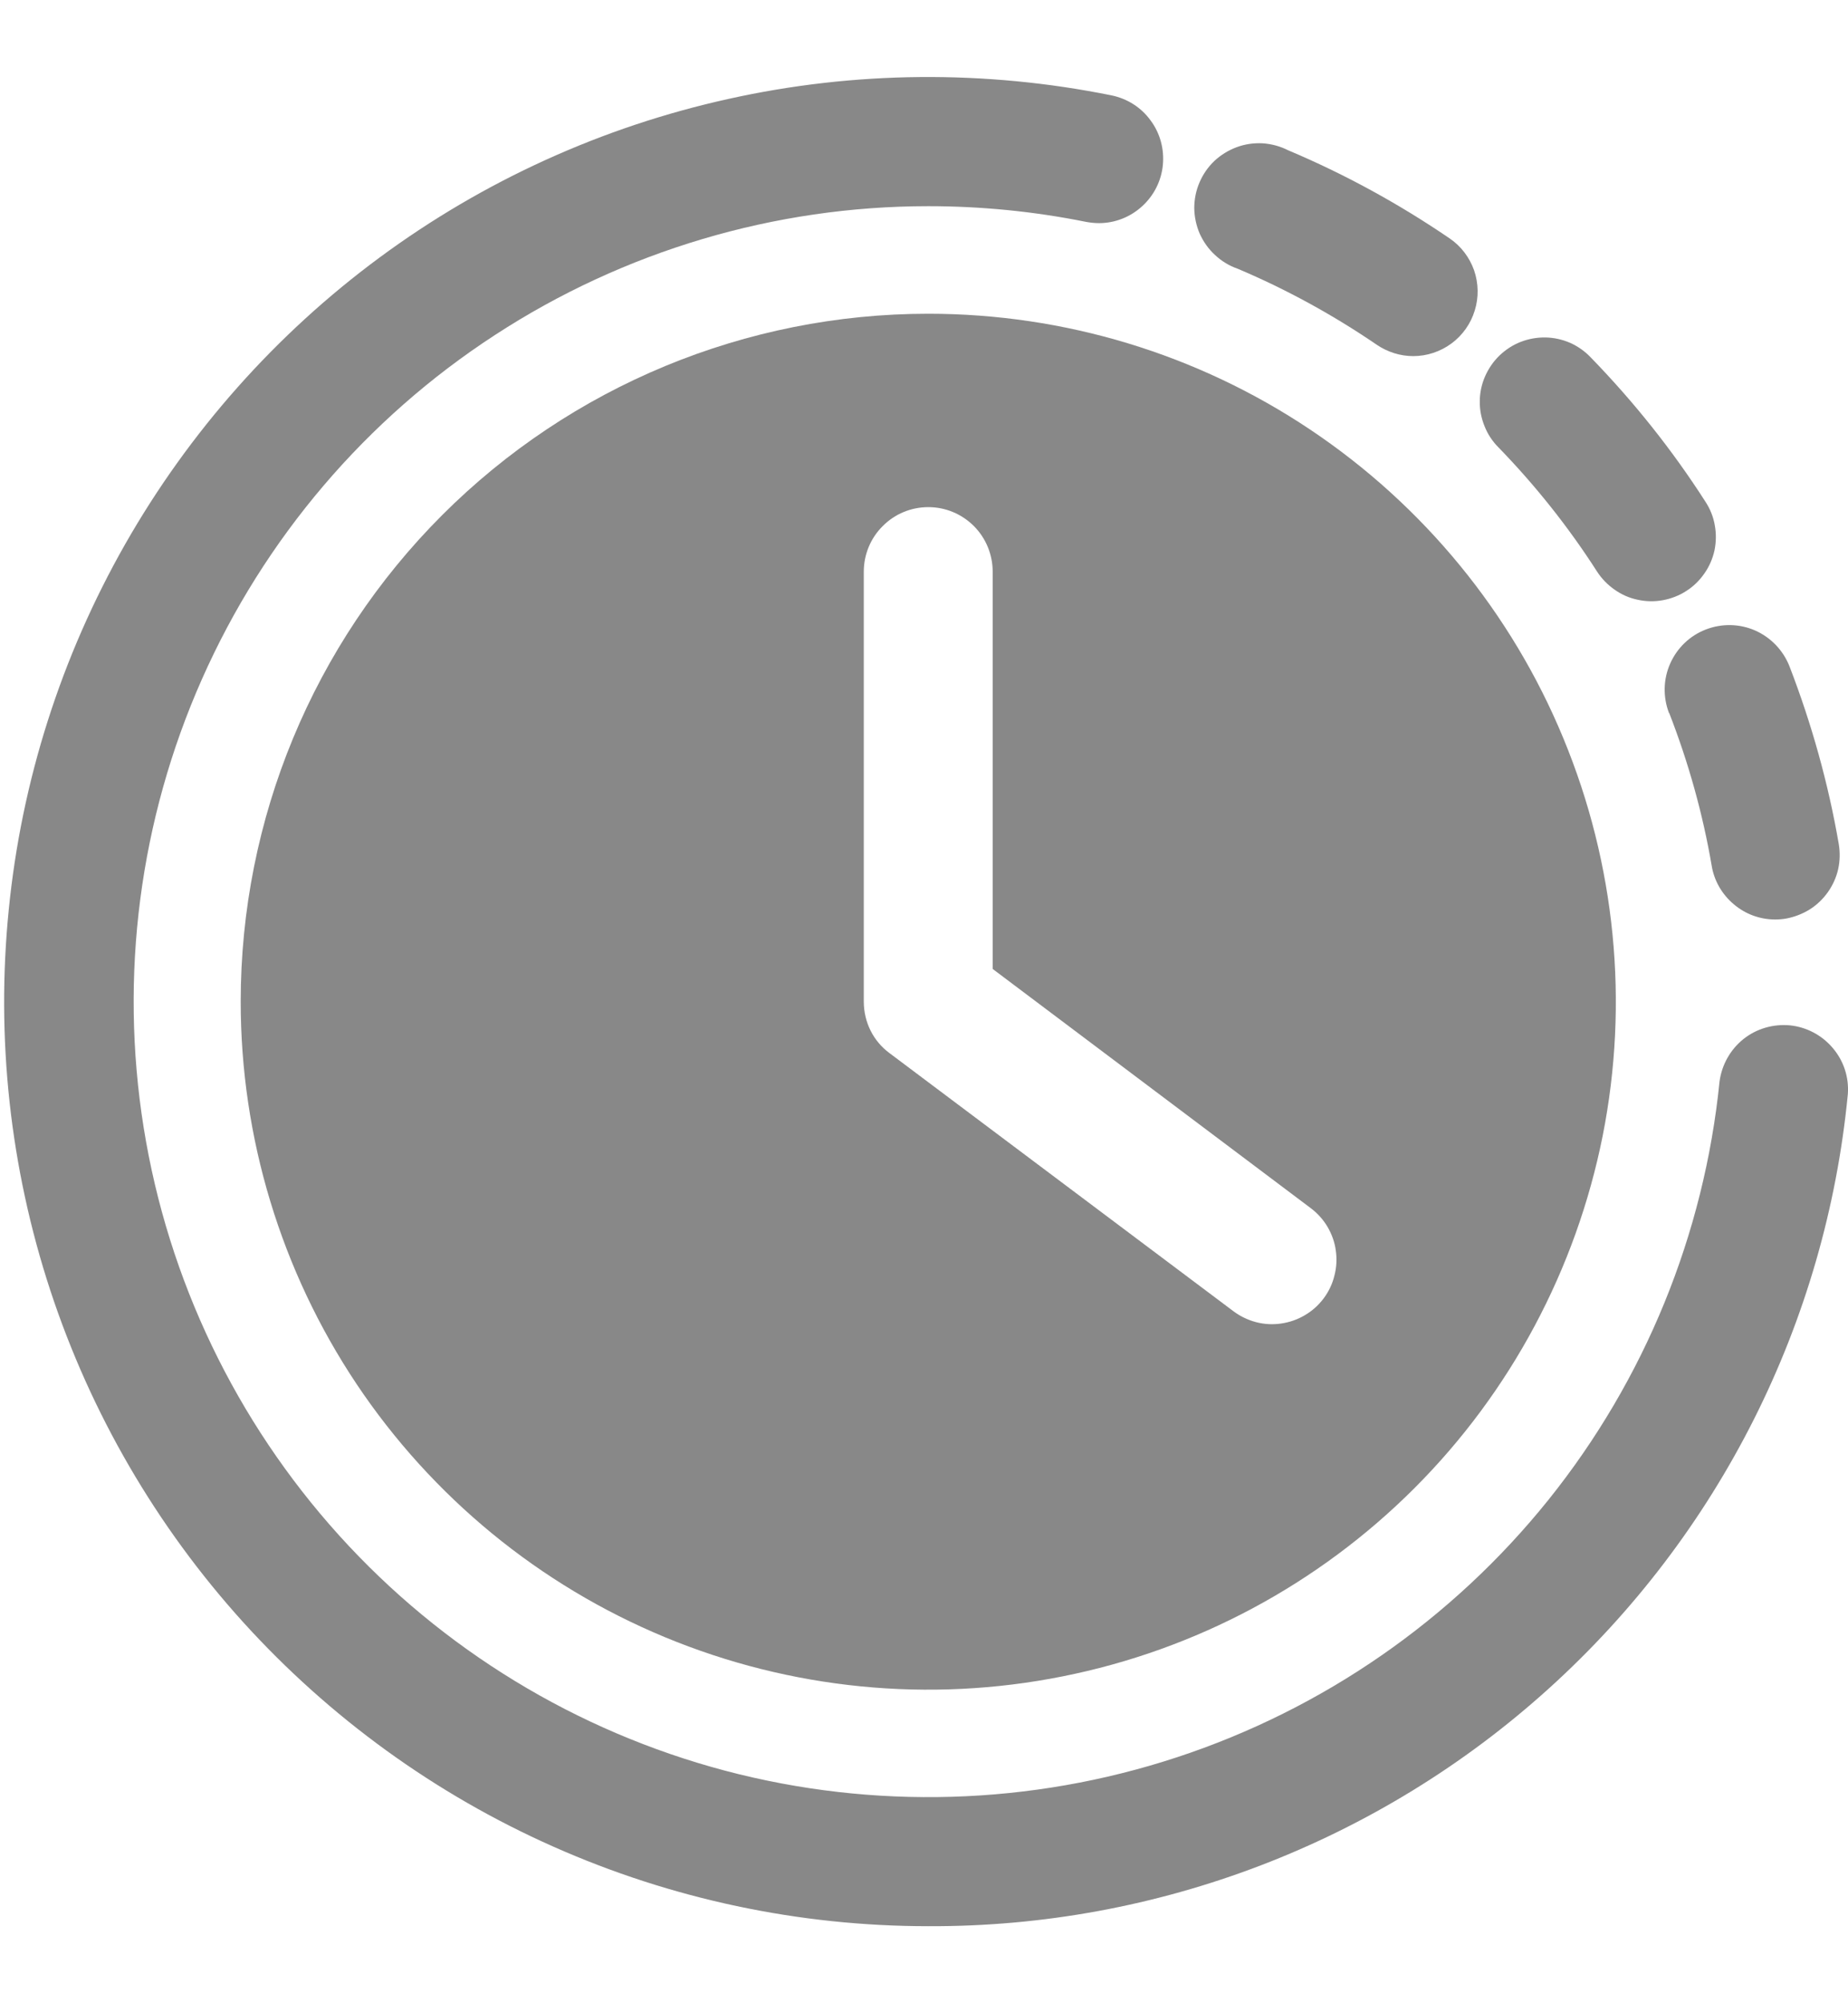 <svg width="12" height="13" viewBox="0 0 12 13" fill="none" xmlns="http://www.w3.org/2000/svg">
<path d="M10.839 4.627C10.964 4.948 11.057 5.28 11.115 5.619C11.131 5.716 11.182 5.804 11.258 5.868C11.333 5.932 11.428 5.967 11.527 5.967C11.551 5.967 11.575 5.965 11.598 5.961C11.652 5.951 11.704 5.931 11.751 5.902C11.797 5.873 11.837 5.835 11.869 5.79C11.901 5.745 11.924 5.694 11.936 5.641C11.948 5.587 11.949 5.531 11.94 5.477C11.872 5.083 11.764 4.697 11.62 4.324C11.579 4.22 11.499 4.137 11.398 4.092C11.296 4.047 11.181 4.045 11.077 4.085C10.973 4.125 10.89 4.205 10.845 4.307C10.8 4.409 10.798 4.524 10.838 4.628L10.839 4.627Z" fill="#888888"/>
<path d="M8.941 2.238C9.011 2.285 9.093 2.311 9.177 2.311C9.266 2.311 9.353 2.282 9.425 2.229C9.497 2.176 9.55 2.101 9.576 2.016C9.603 1.93 9.601 1.839 9.572 1.754C9.542 1.67 9.487 1.597 9.413 1.547C9.083 1.322 8.732 1.13 8.364 0.975C8.313 0.949 8.257 0.934 8.199 0.93C8.142 0.927 8.085 0.935 8.031 0.955C7.977 0.975 7.928 1.005 7.886 1.044C7.844 1.084 7.811 1.132 7.789 1.184C7.766 1.237 7.755 1.294 7.755 1.351C7.756 1.409 7.768 1.465 7.791 1.518C7.815 1.57 7.848 1.617 7.891 1.656C7.933 1.695 7.982 1.725 8.037 1.744C8.354 1.878 8.657 2.044 8.941 2.238Z" fill="#888888"/>
<path d="M10.33 2.32C10.292 2.28 10.247 2.248 10.196 2.225C10.145 2.203 10.091 2.191 10.036 2.19C9.98 2.189 9.925 2.199 9.874 2.219C9.822 2.239 9.776 2.27 9.736 2.308C9.696 2.347 9.665 2.393 9.643 2.443C9.621 2.494 9.609 2.549 9.609 2.604C9.608 2.66 9.619 2.714 9.64 2.766C9.66 2.817 9.691 2.864 9.73 2.903C9.97 3.15 10.185 3.42 10.371 3.71C10.401 3.756 10.44 3.796 10.485 3.827C10.53 3.859 10.581 3.881 10.634 3.892C10.688 3.904 10.744 3.905 10.798 3.895C10.852 3.885 10.904 3.865 10.95 3.835C10.996 3.806 11.036 3.767 11.067 3.722C11.099 3.677 11.121 3.626 11.133 3.572C11.144 3.518 11.145 3.463 11.135 3.409C11.126 3.355 11.105 3.303 11.075 3.257C10.859 2.92 10.609 2.607 10.33 2.32Z" fill="#888888"/>
<path d="M7.218 0.619C6.396 0.453 5.549 0.46 4.73 0.642C3.911 0.823 3.14 1.173 2.465 1.671C1.79 2.169 1.228 2.803 0.813 3.531C0.398 4.26 0.14 5.067 0.057 5.902C-0.027 6.736 0.065 7.578 0.327 8.375C0.589 9.171 1.015 9.904 1.578 10.526C2.141 11.147 2.827 11.644 3.594 11.984C4.36 12.324 5.189 12.5 6.028 12.5C7.517 12.506 8.955 11.955 10.059 10.956C11.164 9.957 11.856 8.582 11.999 7.1C12.007 6.991 11.972 6.884 11.901 6.801C11.831 6.718 11.731 6.665 11.623 6.654C11.515 6.644 11.406 6.675 11.321 6.743C11.236 6.811 11.181 6.909 11.166 7.017C11.066 8.011 10.68 8.954 10.055 9.733C9.429 10.512 8.591 11.092 7.642 11.404C6.693 11.716 5.674 11.746 4.709 11.491C3.743 11.235 2.872 10.705 2.202 9.964C1.532 9.223 1.091 8.304 0.933 7.318C0.775 6.332 0.906 5.321 1.311 4.408C1.716 3.494 2.377 2.718 3.214 2.174C4.051 1.629 5.029 1.338 6.028 1.338C6.372 1.338 6.716 1.372 7.053 1.44C7.081 1.445 7.108 1.448 7.136 1.448C7.24 1.448 7.339 1.409 7.416 1.339C7.493 1.269 7.541 1.174 7.551 1.071C7.561 0.967 7.533 0.864 7.471 0.781C7.41 0.697 7.32 0.64 7.218 0.619Z" fill="#888888"/>
<path d="M1.563 6.5C1.563 7.383 1.825 8.247 2.315 8.981C2.806 9.715 3.503 10.287 4.319 10.625C5.135 10.963 6.033 11.052 6.899 10.879C7.765 10.707 8.56 10.282 9.185 9.657C9.809 9.033 10.234 8.237 10.407 7.371C10.579 6.505 10.49 5.608 10.152 4.792C9.815 3.976 9.242 3.279 8.508 2.788C7.774 2.297 6.911 2.036 6.028 2.036C4.844 2.036 3.708 2.506 2.871 3.343C2.033 4.181 1.563 5.316 1.563 6.5ZM6.446 3.71V6.288L8.511 7.84C8.555 7.873 8.592 7.914 8.62 7.961C8.648 8.009 8.667 8.061 8.674 8.115C8.682 8.17 8.679 8.225 8.665 8.278C8.652 8.332 8.628 8.382 8.595 8.426C8.562 8.47 8.521 8.507 8.473 8.535C8.426 8.563 8.374 8.581 8.319 8.589C8.265 8.597 8.209 8.594 8.156 8.58C8.103 8.566 8.053 8.542 8.009 8.509L5.777 6.835C5.724 6.796 5.682 6.746 5.653 6.688C5.624 6.63 5.609 6.565 5.609 6.5V3.71C5.609 3.599 5.653 3.492 5.732 3.414C5.81 3.335 5.917 3.291 6.028 3.291C6.139 3.291 6.245 3.335 6.324 3.414C6.402 3.492 6.446 3.599 6.446 3.71Z" fill="#888888"/>
</svg>

